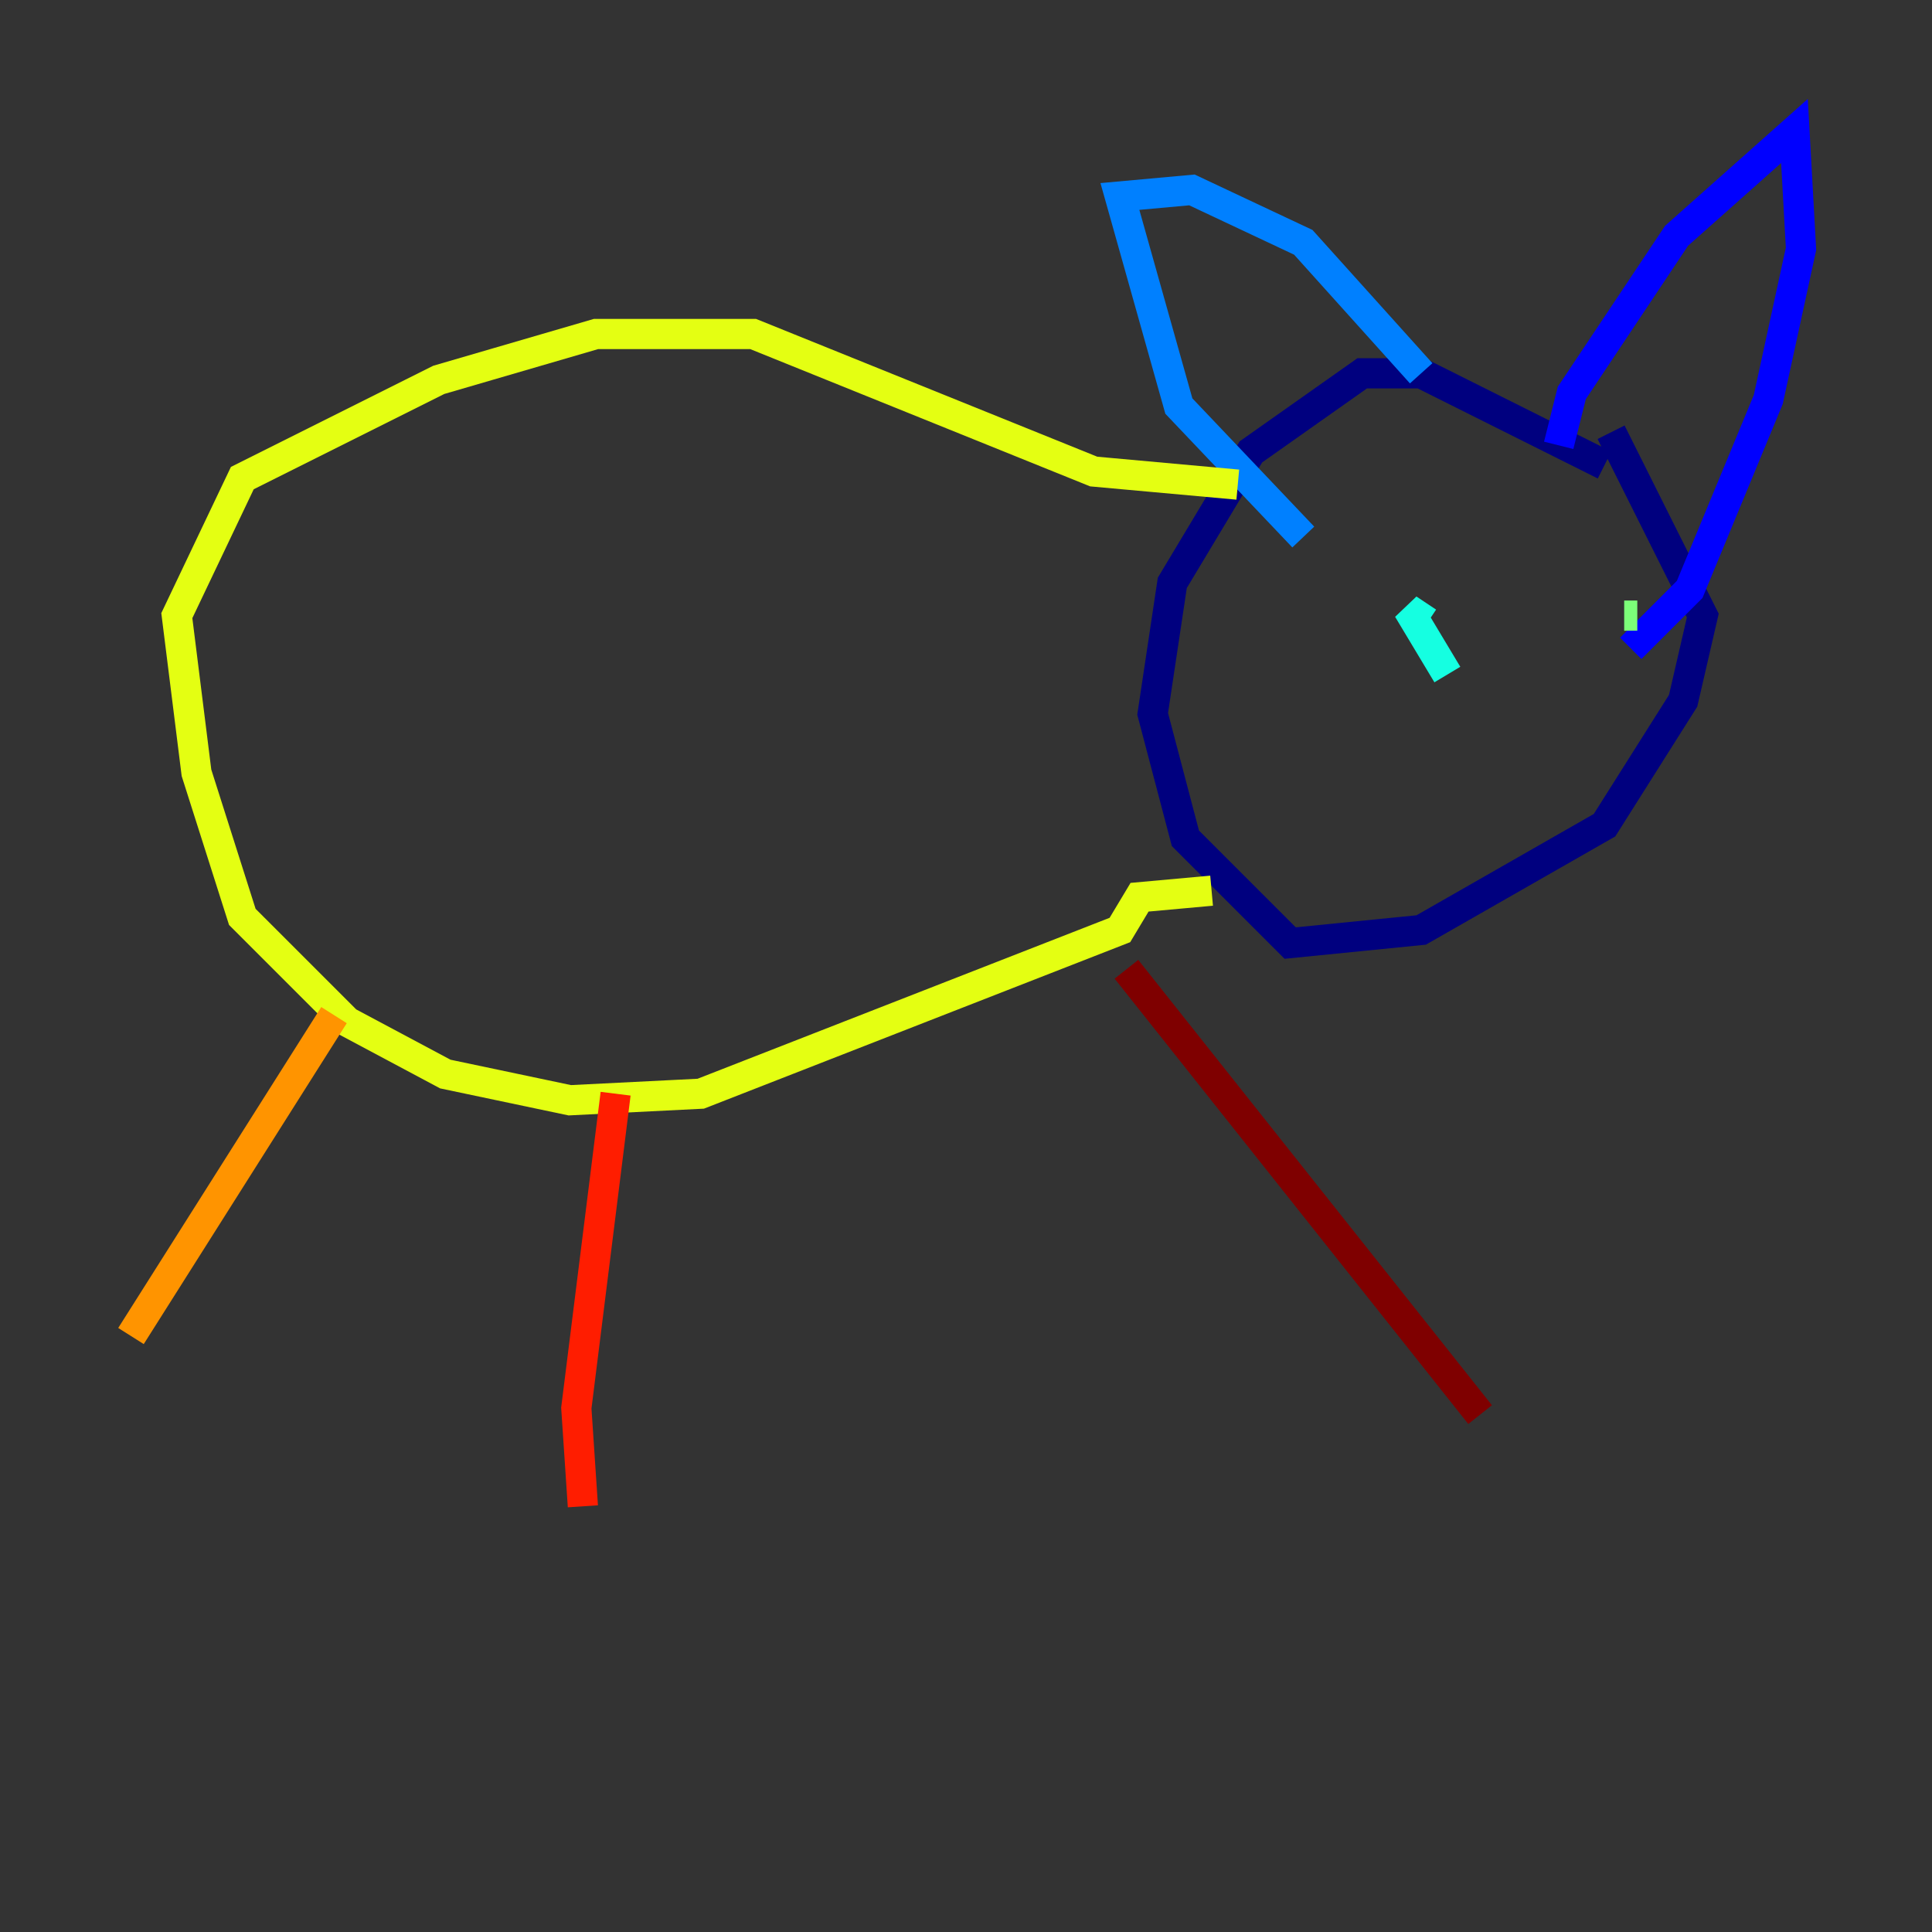 <?xml version="1.0" encoding="utf-8" ?>
<svg baseProfile="tiny" height="128" version="1.2" viewBox="0,0,128,128" width="128" xmlns="http://www.w3.org/2000/svg" xmlns:ev="http://www.w3.org/2001/xml-events" xmlns:xlink="http://www.w3.org/1999/xlink"><rect x="0" y="0" width="128" height="128" fill="#333333" stroke="none"/><defs /><polyline fill="none" points="106.305,30.807 94.156,24.732 90.251,24.732 82.875,29.939 77.668,38.617 76.366,47.295 78.536,55.539 85.478,62.481 94.156,61.614 106.305,54.671 111.512,46.427 112.814,40.786 106.739,28.637" stroke="#00007f" stroke-width="2" /><polyline fill="none" points="103.268,29.505 104.136,26.034 111.078,15.62 118.888,8.678 119.322,16.488 117.153,26.468 111.946,39.051 108.041,42.956" stroke="#0000ff" stroke-width="2" /><polyline fill="none" points="94.156,24.732 86.346,16.054 78.969,12.583 74.197,13.017 78.102,26.902 86.346,35.58" stroke="#0080ff" stroke-width="2" /><polyline fill="none" points="95.891,44.691 93.288,40.352 94.59,41.22" stroke="#15ffe1" stroke-width="2" /><polyline fill="none" points="107.607,40.786 108.475,40.786" stroke="#7cff79" stroke-width="2" /><polyline fill="none" points="82.007,32.108 72.461,31.241 49.898,22.129 39.485,22.129 29.071,25.166 16.054,31.675 11.715,40.786 13.017,51.2 16.054,60.746 22.997,67.688 29.505,71.159 37.749,72.895 46.427,72.461 74.197,61.614 75.498,59.444 80.271,59.01" stroke="#e4ff12" stroke-width="2" /><polyline fill="none" points="22.129,67.254 8.678,88.515" stroke="#ff9400" stroke-width="2" /><polyline fill="none" points="40.786,72.461 38.183,93.288 38.617,99.797" stroke="#ff1d00" stroke-width="2" /><polyline fill="none" points="74.63,64.217 98.061,93.722" stroke="#7f0000" stroke-width="2" /></svg>